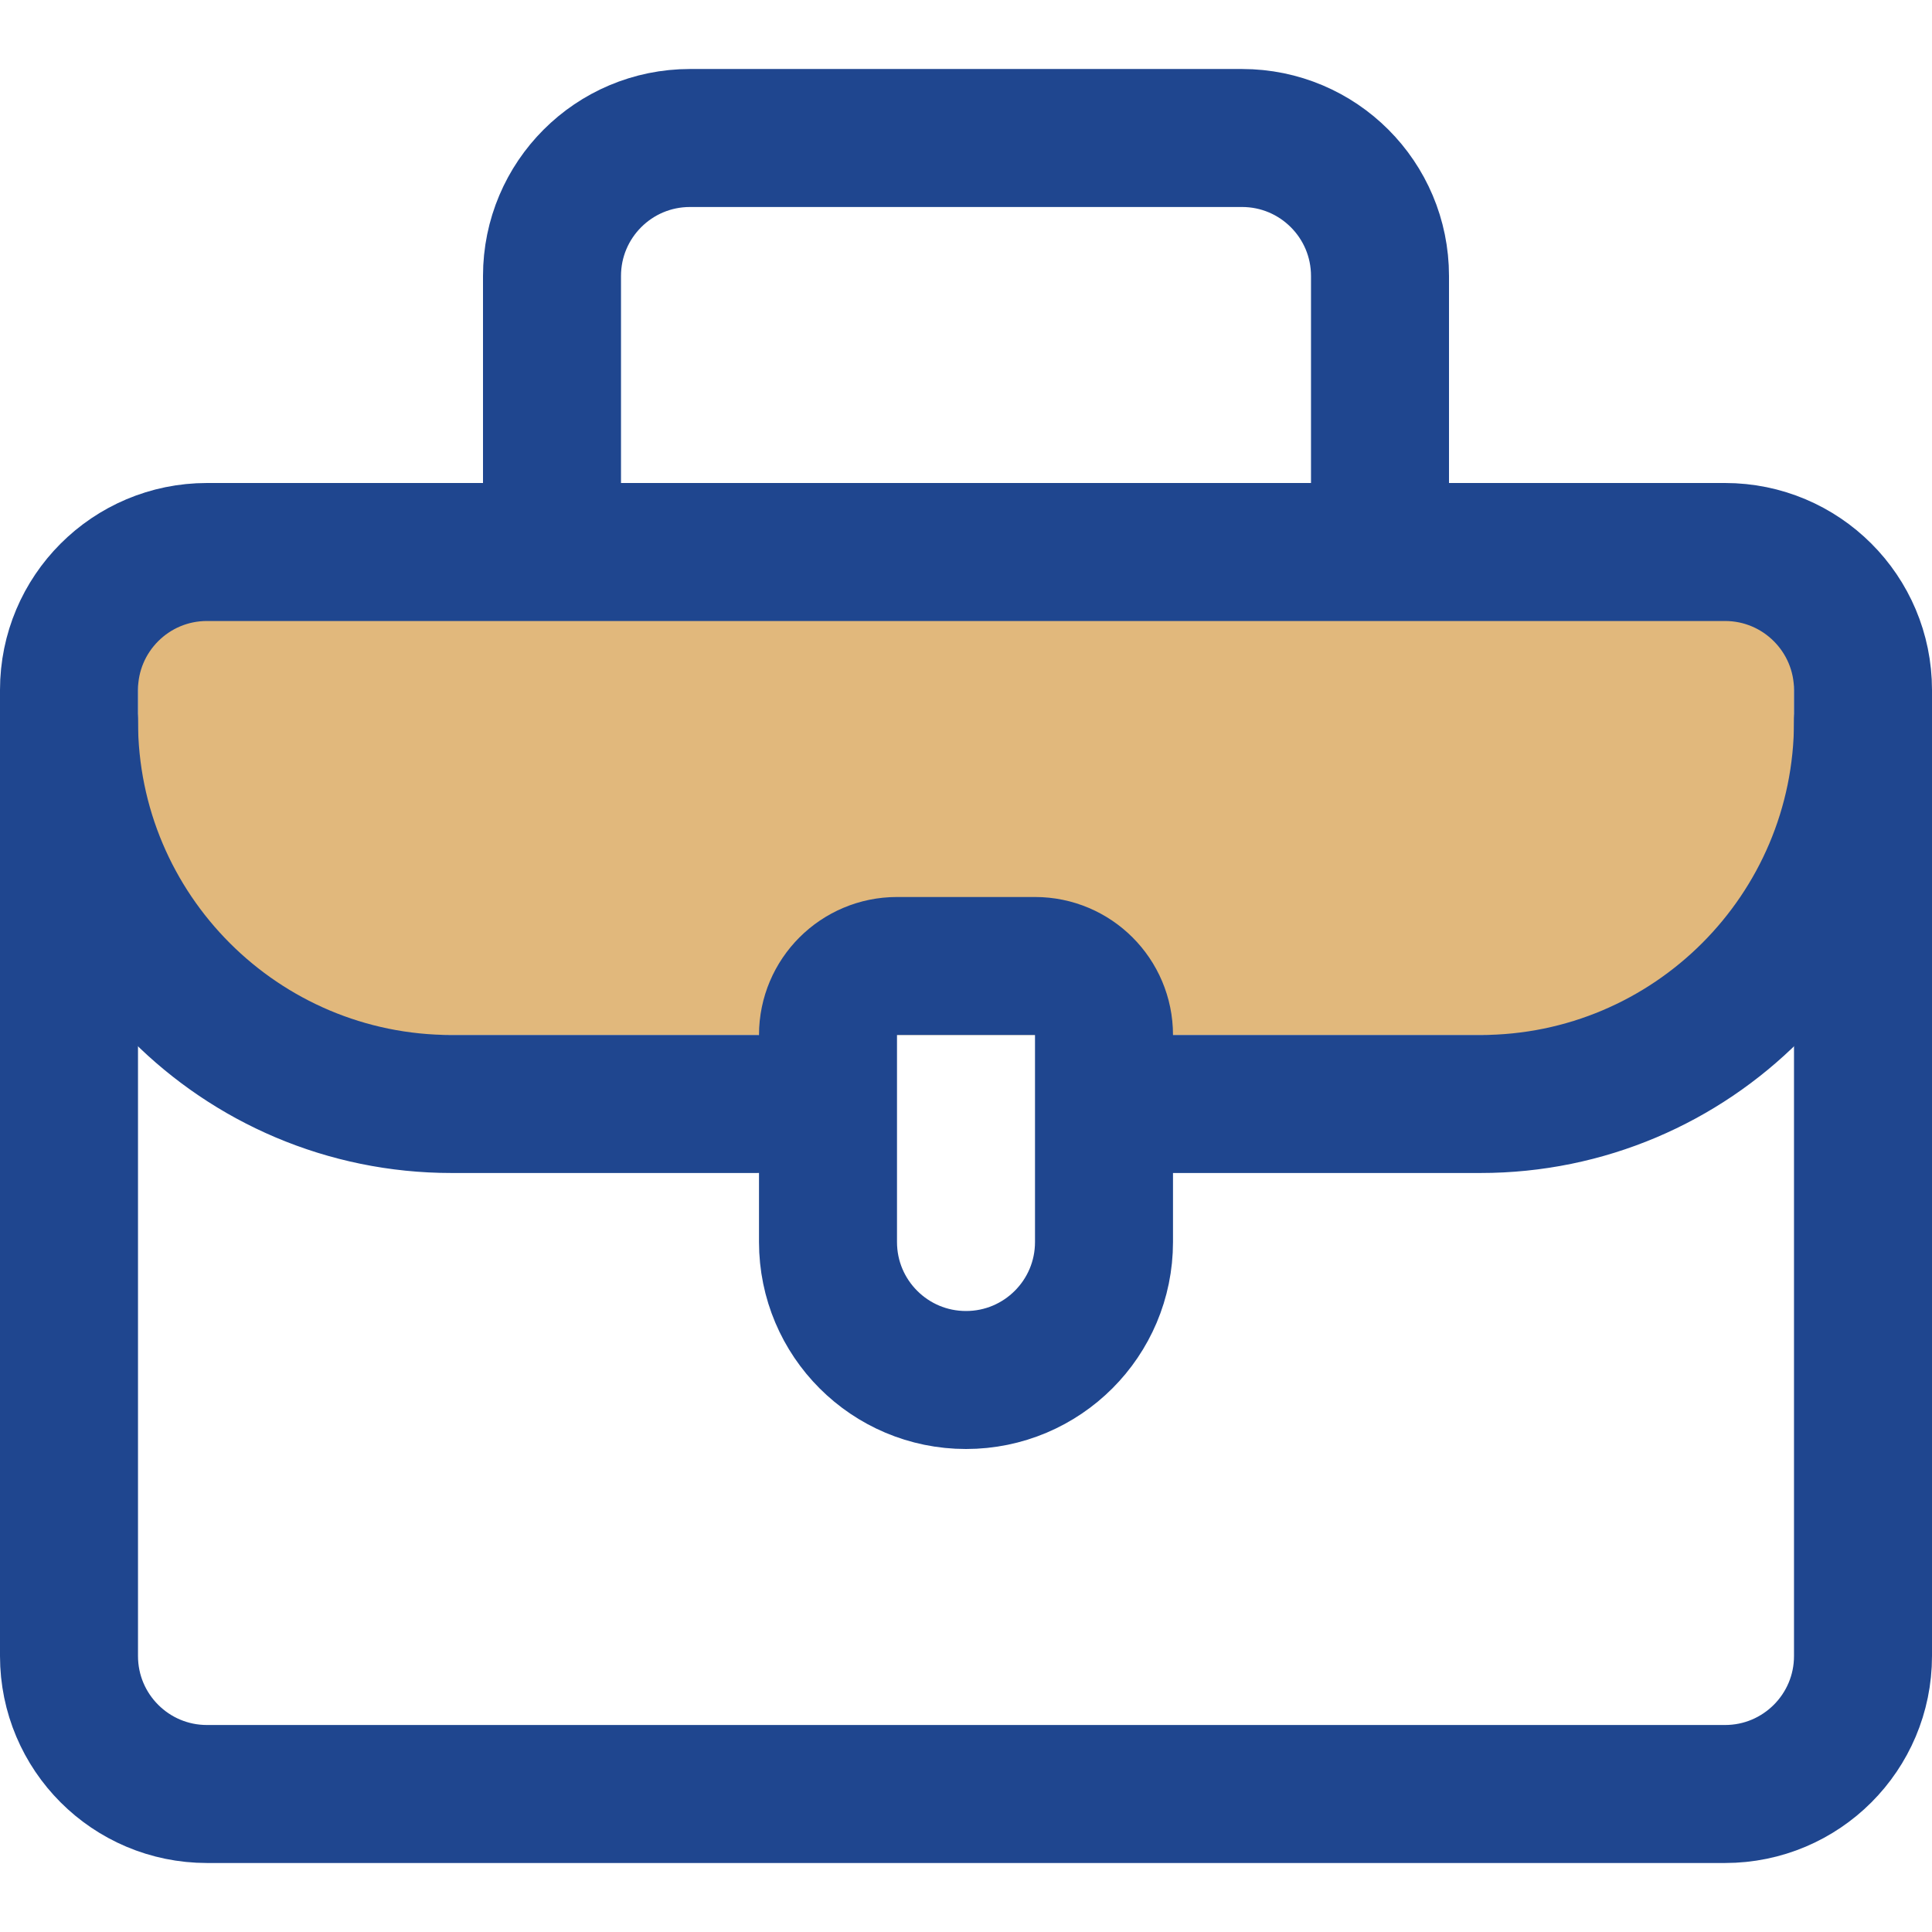 <svg width="28" height="28" viewBox="0 0 28 28" fill="none" xmlns="http://www.w3.org/2000/svg">
<rect x="2" y="8" width="24" height="7" fill="#E1B87C"/>
<path d="M8 8H3C1.895 8 1 8.895 1 10V24C1 25.105 1.895 26 3 26H25C26.105 26 27 25.105 27 24V10C27 8.895 26.105 8 25 8H20M8 8V4C8 2.895 8.895 2 10 2H18C19.105 2 20 2.895 20 4V8M8 8H20M14 20V20C12.895 20 12 19.105 12 18V15C12 14.448 12.448 14 13 14H15C15.552 14 16 14.448 16 15V18C16 19.105 15.105 20 14 20Z" stroke="#1F468F" stroke-width="2"/>
<path d="M27 10.455V10.455C27 13.517 24.517 16 21.455 16H17M1 10.455V10.455C1 13.517 3.483 16 6.545 16H11" stroke="#1F468F" stroke-width="2" stroke-linecap="round" stroke-linejoin="round"/>
</svg>
